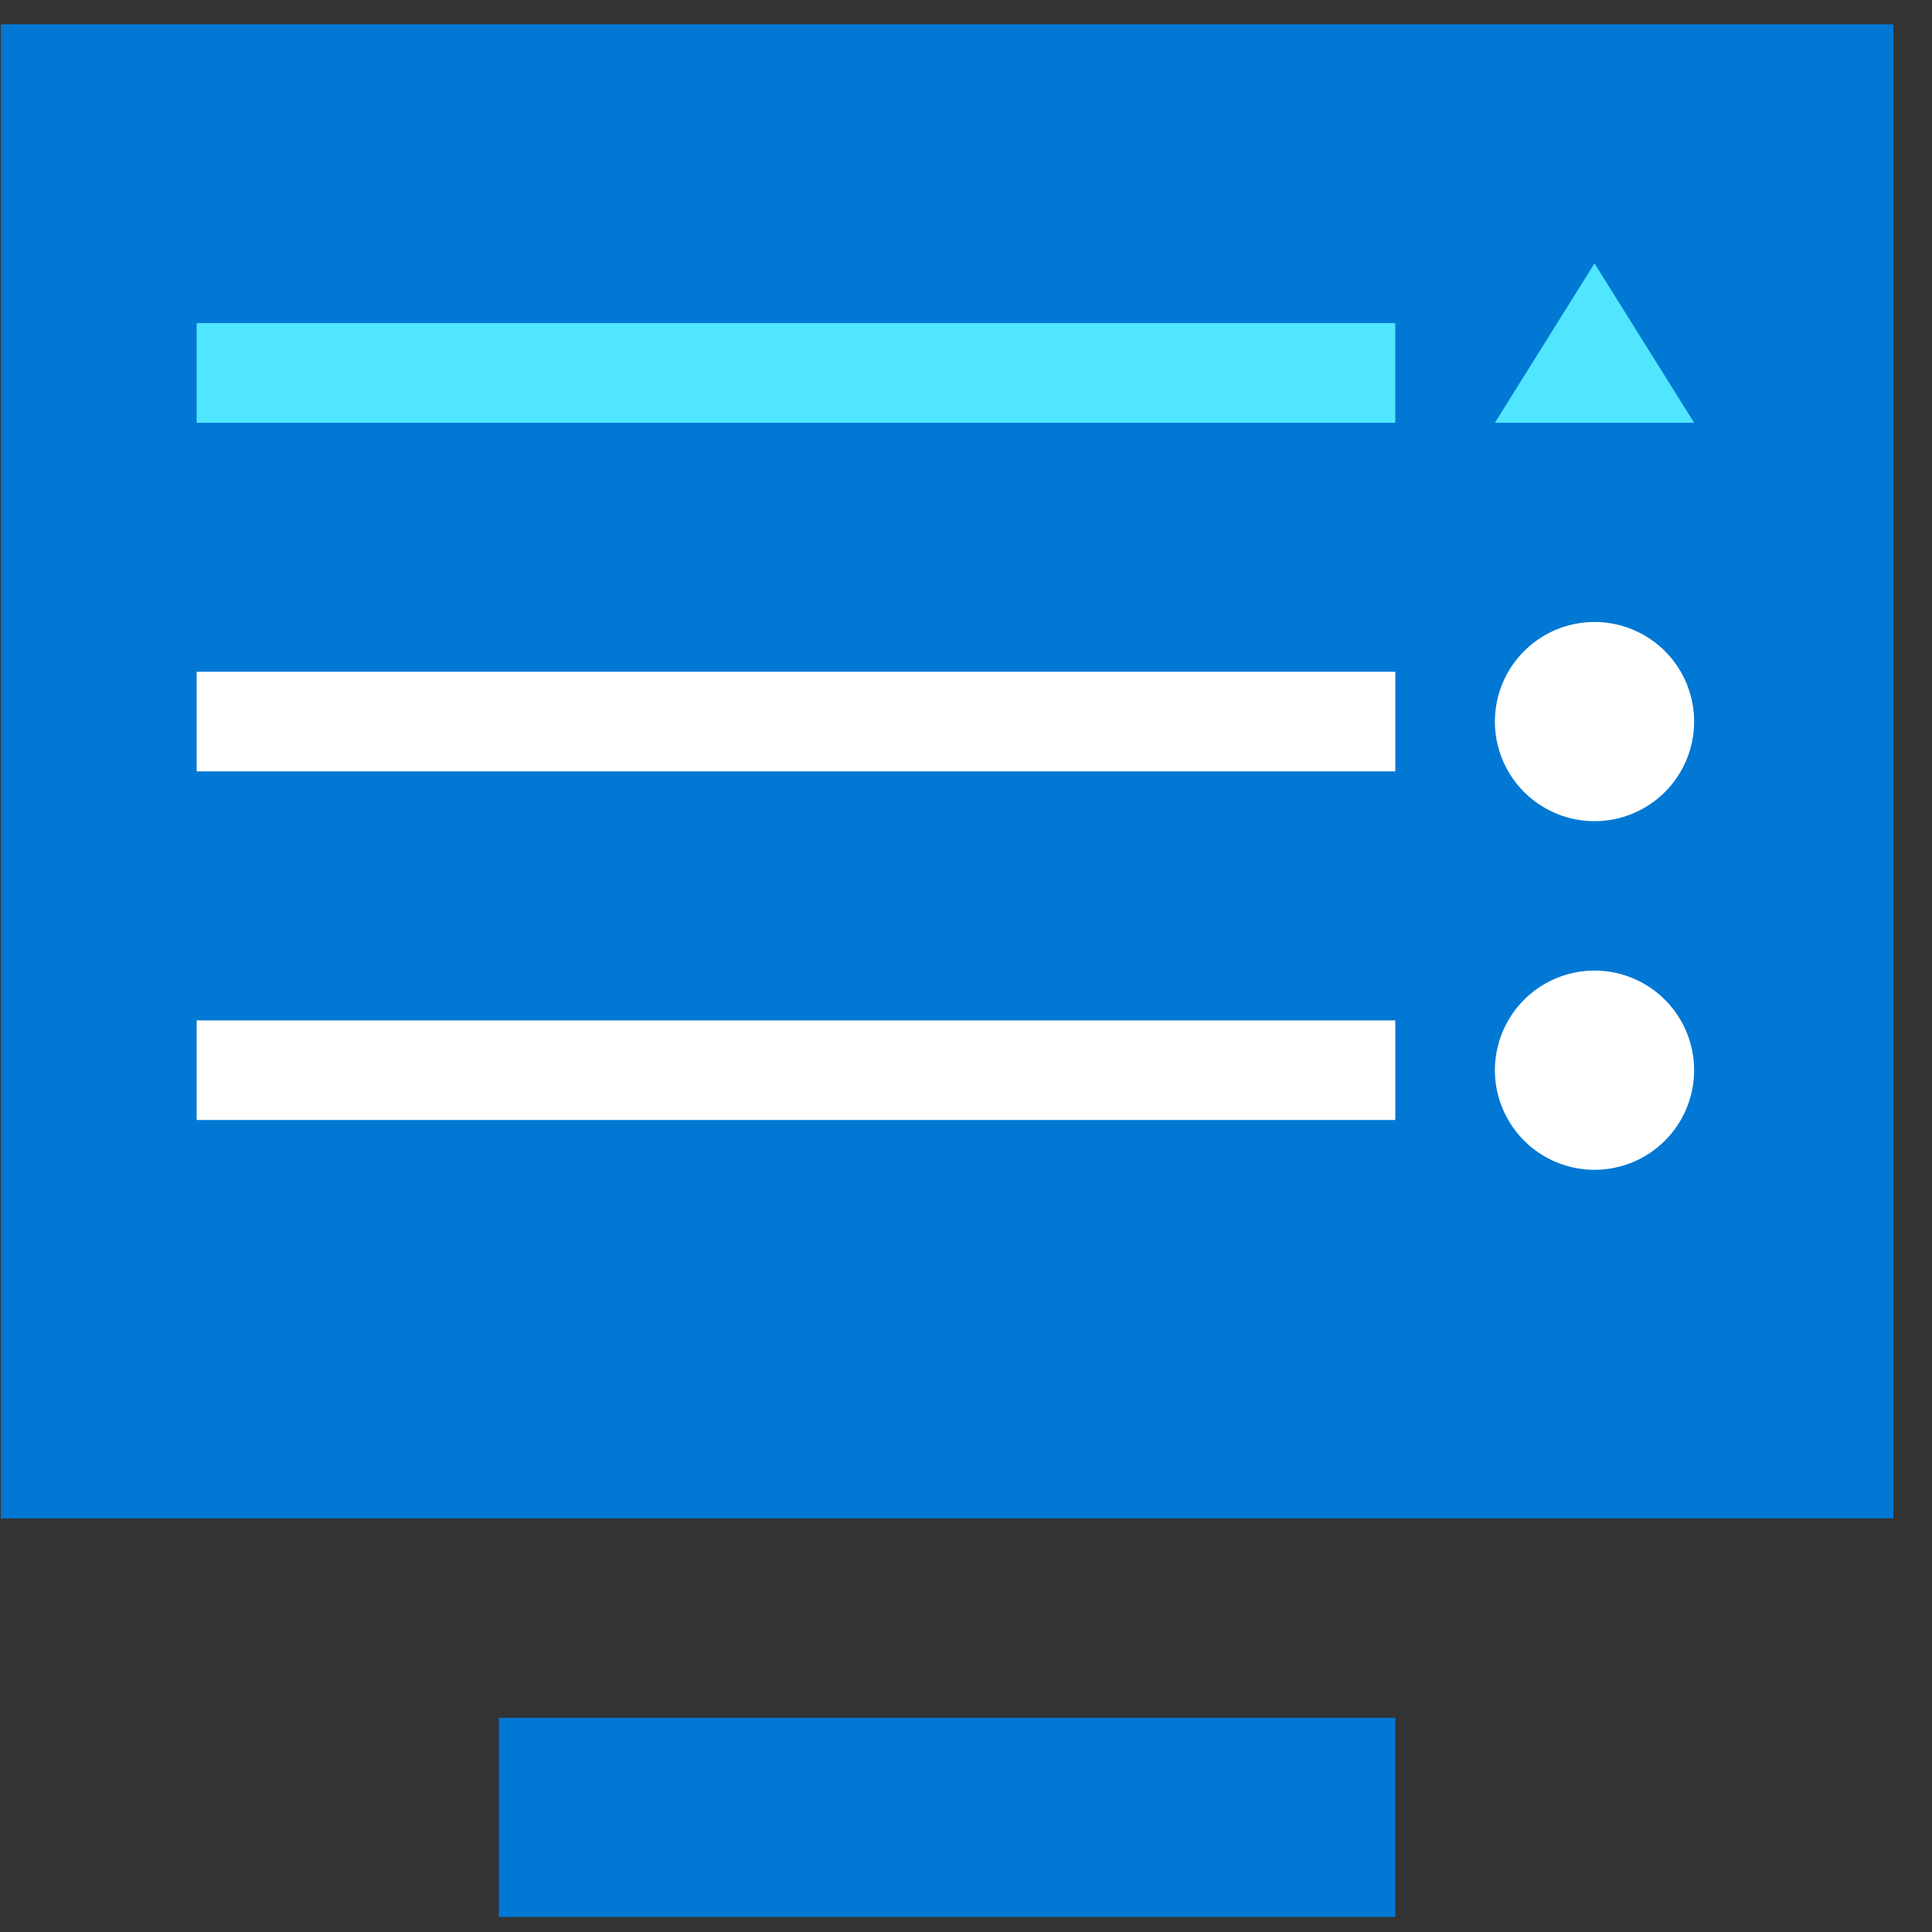 <svg data-slug-id="messages04" viewBox="0 0 49 49" xmlns="http://www.w3.org/2000/svg">
<rect x="0" y="0" width="49" height="49" fill="#333333" stroke="none"/>
<rect x="4.902" y="4.66" width="40.346" height="29.408" fill="white"/>
<path d="M0.02 0.617V38.511H48.02V0.617H0.02ZM35.388 28.406H4.988V25.88H35.388V28.406ZM35.388 19.564H4.988V17.038H35.388V19.564ZM40.441 29.669C39.941 29.669 39.453 29.521 39.037 29.243C38.622 28.966 38.298 28.571 38.107 28.109C37.915 27.648 37.865 27.14 37.963 26.65C38.06 26.16 38.301 25.71 38.654 25.356C39.008 25.003 39.458 24.762 39.948 24.665C40.438 24.567 40.946 24.617 41.407 24.809C41.869 25 42.264 25.324 42.541 25.739C42.819 26.155 42.967 26.643 42.967 27.143C42.967 27.813 42.701 28.455 42.227 28.929C41.753 29.403 41.111 29.669 40.441 29.669ZM40.441 20.827C39.941 20.827 39.453 20.679 39.037 20.401C38.622 20.124 38.298 19.729 38.107 19.268C37.915 18.806 37.865 18.298 37.963 17.808C38.06 17.318 38.301 16.868 38.654 16.515C39.008 16.161 39.458 15.921 39.948 15.823C40.438 15.726 40.946 15.776 41.407 15.967C41.869 16.158 42.264 16.482 42.541 16.897C42.819 17.313 42.967 17.801 42.967 18.301C42.967 18.971 42.701 19.613 42.227 20.087C41.753 20.561 41.111 20.827 40.441 20.827Z" fill="#0078D4"/>
<path d="M35.389 43.566H12.652V48.619H35.389V43.566Z" fill="#0078D4"/>
<path d="M42.967 10.722H37.914L40.44 6.68L42.967 10.722Z" fill="#50E6FF"/>
<path d="M35.388 8.195H4.988V10.722H35.388V8.195Z" fill="#50E6FF"/>
</svg>

